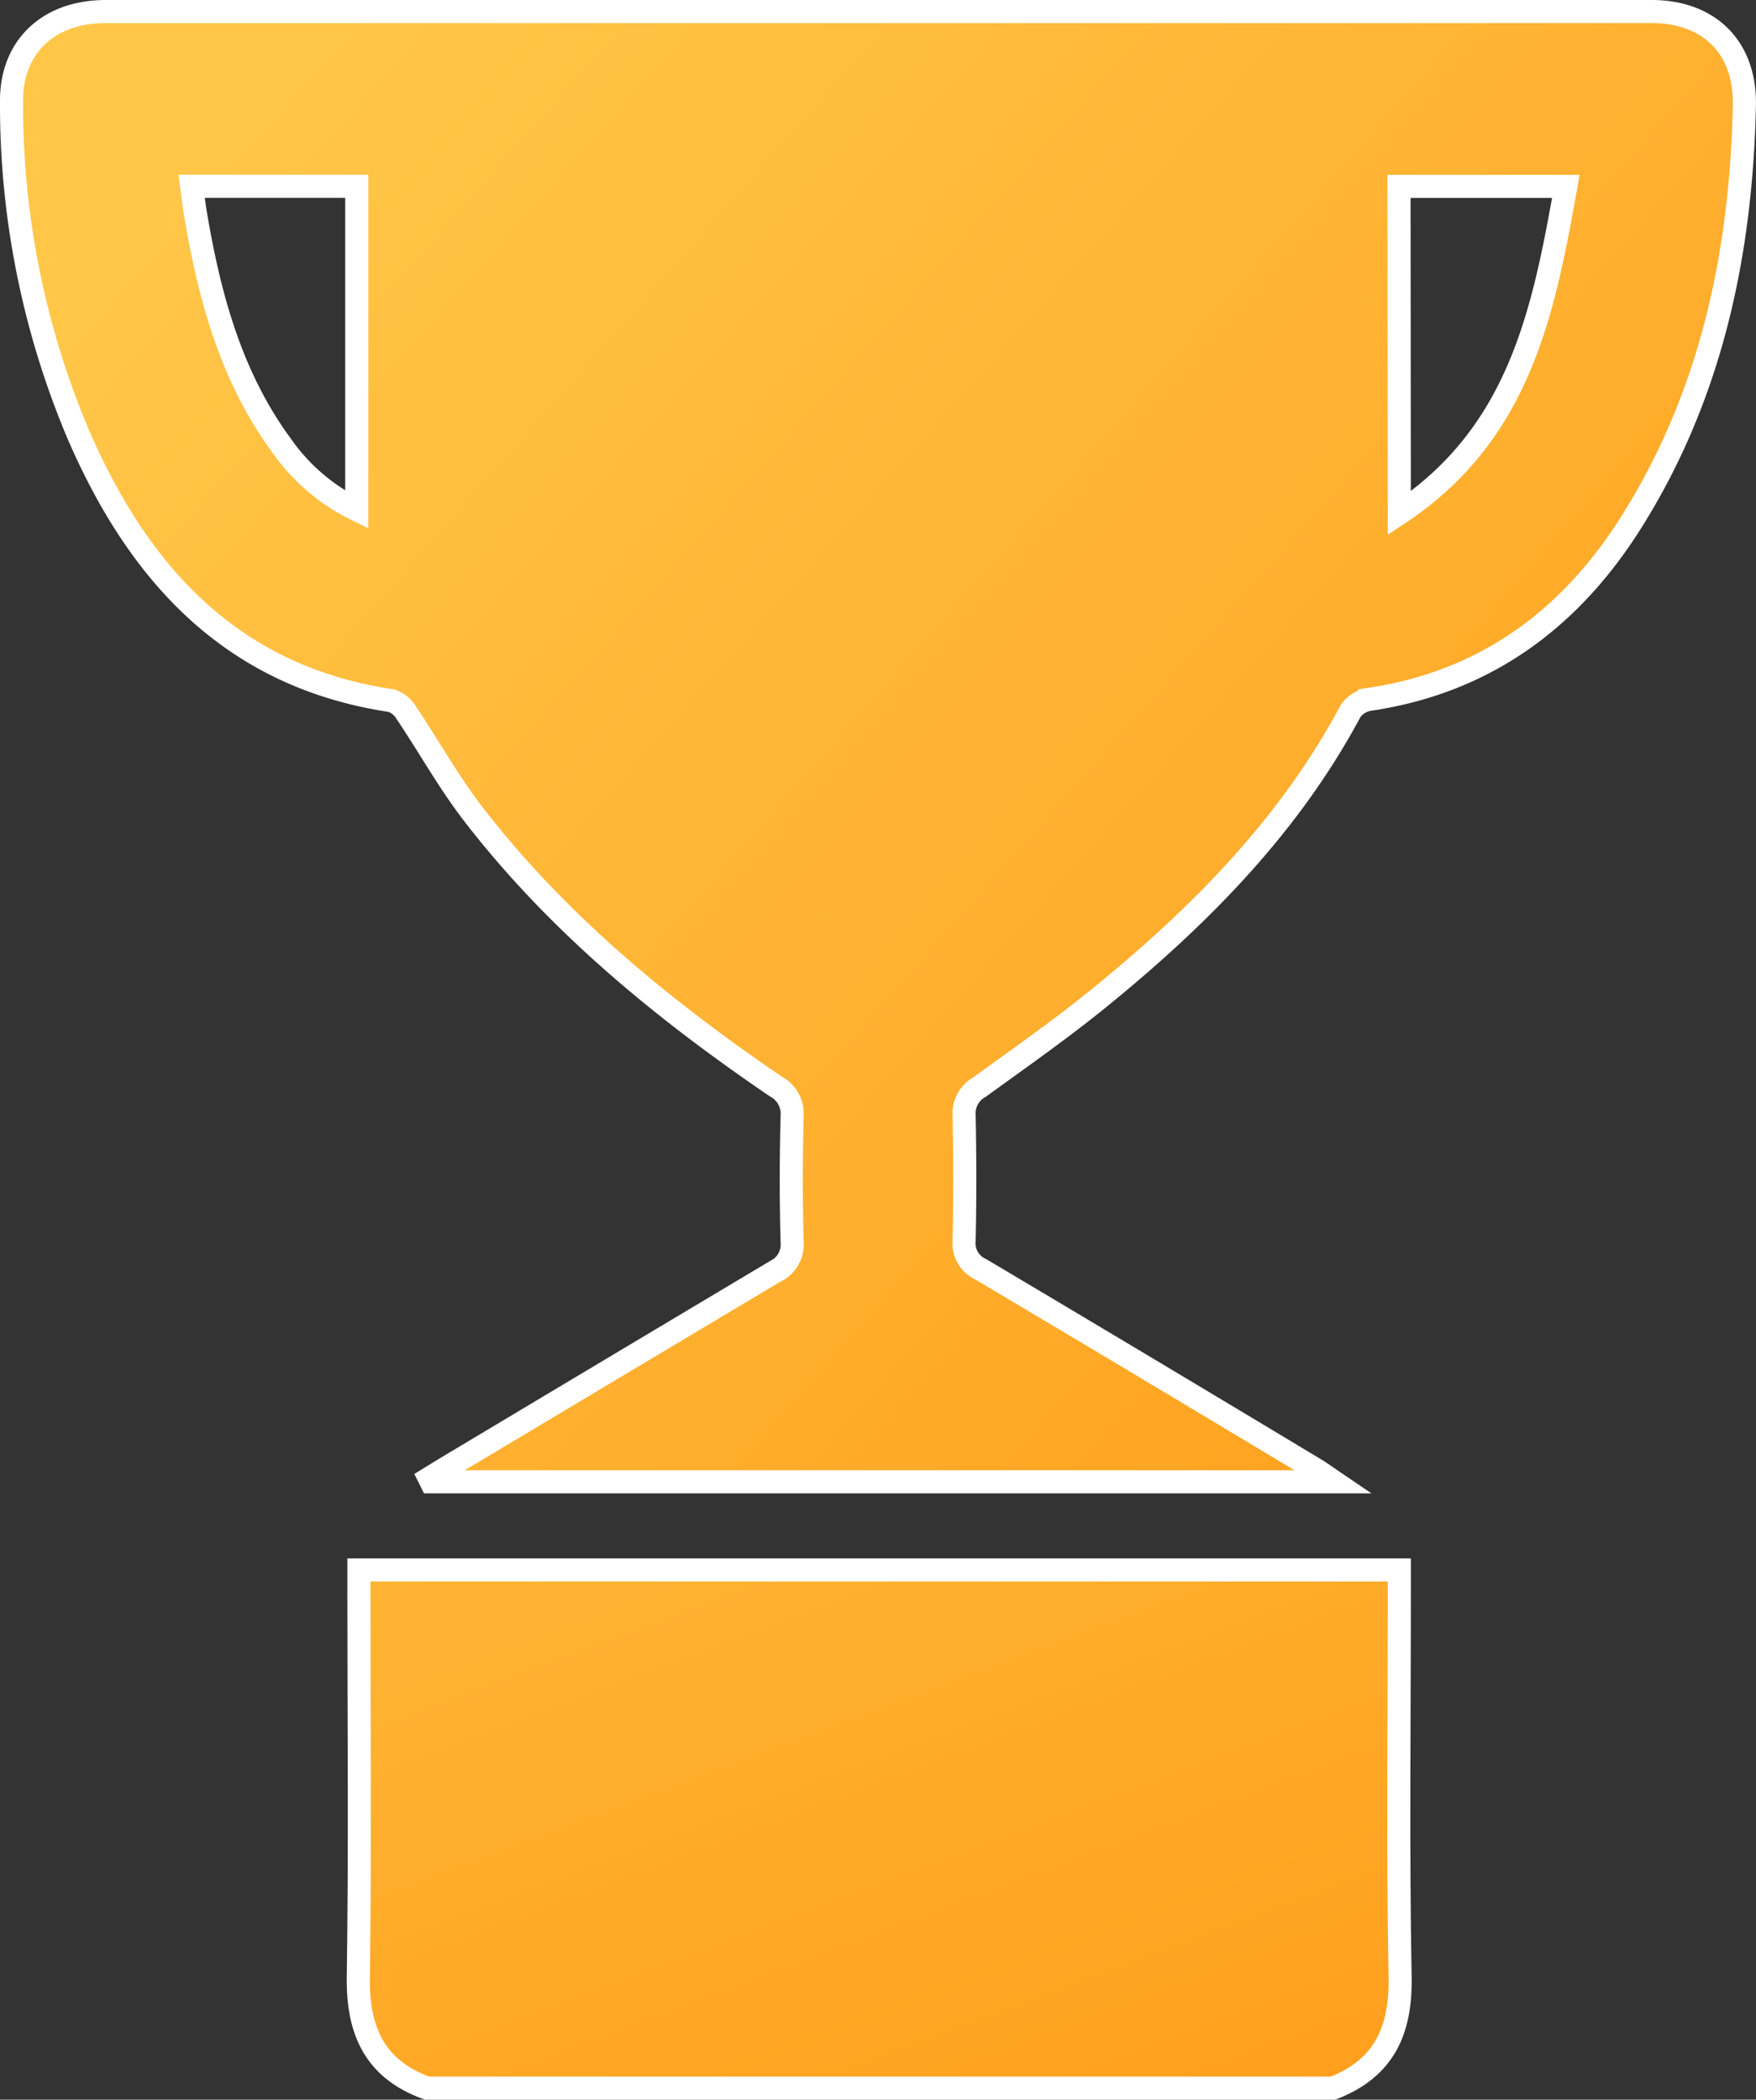 <svg xmlns="http://www.w3.org/2000/svg" xmlns:xlink="http://www.w3.org/1999/xlink" viewBox="0 0 228.29 272.99"><rect x="0" y="0" width="228.29" height="272.99" fill="#333333" stroke="none"/><defs><style>.cls-1,.cls-2{stroke:#fff;stroke-width:3px;}.cls-1{fill:url(#未命名漸層_8);}.cls-2{fill:url(#未命名漸層_8-2);}</style><linearGradient id="未命名漸層_8" x1="-1492.04" y1="763.89" x2="-1490.47" y2="761.82" gradientTransform="matrix(135.45, 0, 0, -67.37, 202058.31, 51600.12)" gradientUnits="userSpaceOnUse"><stop offset="0" stop-color="#ffc648"/><stop offset="1" stop-color="#ff9f1c"/></linearGradient><linearGradient id="未命名漸層_8-2" x1="-1494.92" y1="761.95" x2="-1493.97" y2="761.22" gradientTransform="matrix(225.29, 0, 0, -191.16, 336812.81, 145678.13)" xlink:href="#未命名漸層_8"/></defs><g id="圖層_2" data-name="圖層 2"><g id="圖層_1-2" data-name="圖層 1"><path id="パス_697" data-name="パス 697" class="cls-1" d="M55.5,271.49c-6.75-2.45-9-7.4-8.92-14.36.25-16.6.08-33.2.08-49.8v-3.21H181.92v3.07c0,16.6-.21,33.21.1,49.8.14,7-2.05,11.9-8.7,14.5Z"/><path id="パス_700" data-name="パス 700" class="cls-2" d="M173.41,192.66H56.05l-.23-.46c.77-.47,1.53-.95,2.3-1.41q21.27-12.73,42.56-25.43a3.91,3.91,0,0,0,2.3-3.92c-.15-5.45-.14-10.9,0-16.34a4,4,0,0,0-2.1-3.83C86,131.14,72.14,119.75,61.14,105.33c-3-4-5.46-8.38-8.24-12.54a3.7,3.7,0,0,0-2-1.69C30.1,88,18,74.59,10.15,56.42A110,110,0,0,1,1.5,13.06c0-7,4.81-11.55,12.21-11.56h201c7.54,0,12.23,4.72,12.07,12.22-.42,19.27-4.3,37.67-14.72,54.2-7.93,12.58-19,20.78-34,23a3.72,3.72,0,0,0-2.45,1.48c-7.9,14.79-19.39,26.46-32.2,36.94-5.16,4.23-10.65,8.07-16.07,12a3.89,3.89,0,0,0-2,3.62c.11,5.45.12,10.9,0,16.34a3.69,3.69,0,0,0,2.15,3.72q21.88,13,43.68,26.12C171.74,191.49,172.29,191.9,173.41,192.66ZM24.92,24.22c.18,1.32.3,2.45.49,3.57C27.22,38.51,30,48.91,36.56,57.86a25.62,25.62,0,0,0,9.82,8.42V24.22Zm157,42.51c15.67-10.39,18.75-26.26,21.65-42.5H181.88Z"/></g></g></svg>